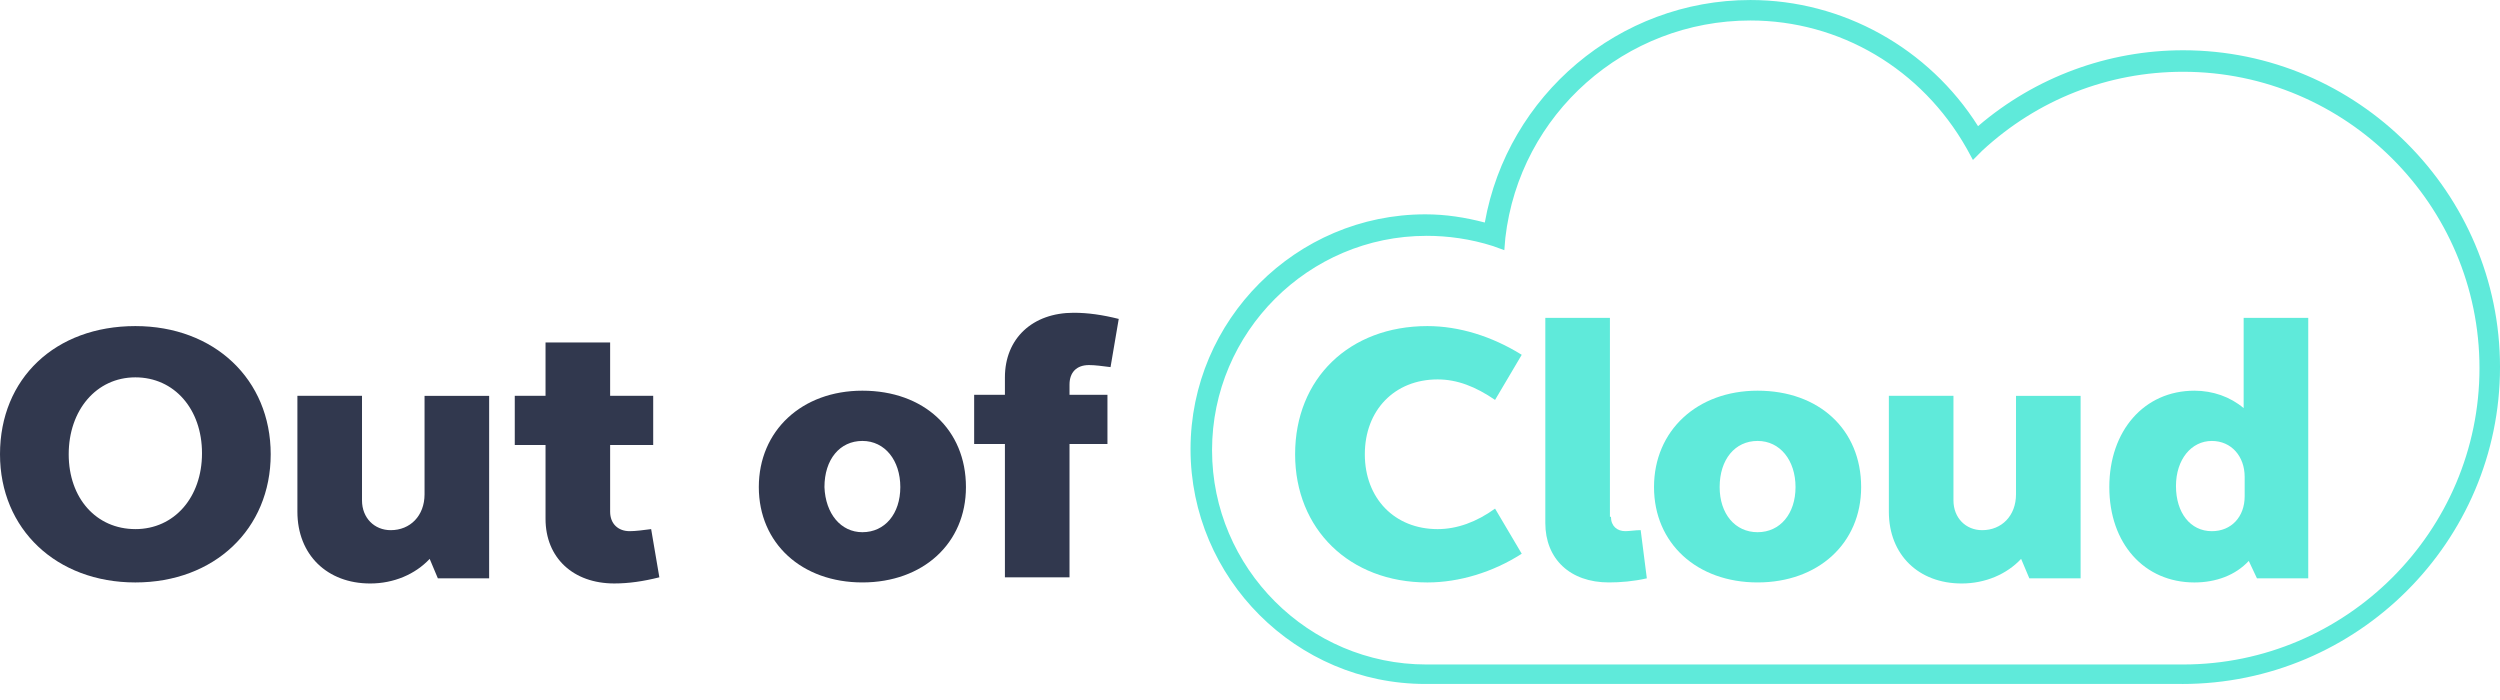 <svg fill="none" height="42" viewBox="0 0 150 42" width="150" xmlns="http://www.w3.org/2000/svg"><path d="m130.927 41.038h-45.406c-7.752 0-14.089-6.337-14.089-14.089 0-7.752 6.337-14.089 14.089-14.089 1.23 0 2.4.185 3.568.492 1.354-7.629 8.06-13.351 15.936-13.351 5.537 0 10.705 2.892 13.658 7.568 3.446-2.953 7.814-4.553 12.306-4.553 10.459 0 19.011 8.552 19.011 19.012 0 10.459-8.552 19.011-19.073 19.011zm-45.345-26.887c-7.075 0-12.859 5.784-12.859 12.859 0 7.075 5.784 12.859 12.859 12.859h45.407c9.782 0 17.78-7.998 17.78-17.781s-7.998-17.781-17.78-17.781c-4.492 0-8.737 1.661-12.06 4.737l-.553.554-.369-.677c-2.708-4.799-7.63-7.691-12.982-7.691-7.506 0-13.844 5.599-14.705 13.043l-.061.738-.677-.246c-1.353-.431-2.707-.615-3.999-.615z" fill="#5feada"/><path d="m8.121 19.565c4.737 0 8.121 3.199 8.121 7.691s-3.384 7.691-8.121 7.691-8.121-3.199-8.121-7.691c0-4.553 3.322-7.691 8.121-7.691zm0 12.182c2.338 0 3.999-1.907 3.999-4.553s-1.661-4.553-3.999-4.553c-2.338 0-3.999 1.969-3.999 4.614s1.661 4.491 3.999 4.491z" fill="#31384e"/><path d="m29.348 34.701h-3.076l-.492-1.169c-.861.923-2.153 1.477-3.568 1.477-2.584 0-4.368-1.723-4.368-4.307v-6.952h3.876v6.276c0 1.046.738 1.784 1.723 1.784 1.169 0 2.03-.861 2.03-2.153v-5.907h3.876z" fill="#31384e"/><path d="m36.608 23.749h2.584v2.953h-2.584v3.999c0 .738.492 1.169 1.169 1.169.369 0 .8-.061 1.292-.123l.492 2.892c-.984.246-1.846.369-2.707.369-2.461 0-4.122-1.538-4.122-3.876v-4.43h-1.846v-2.953h1.846v-3.199h3.876z" fill="#31384e"/><path d="m51.743 23.441c3.692 0 6.214 2.338 6.214 5.783 0 3.384-2.584 5.722-6.214 5.722-3.63 0-6.214-2.338-6.214-5.722 0-3.384 2.584-5.783 6.214-5.783zm0 8.491c1.354 0 2.276-1.107 2.276-2.707 0-1.6-.923-2.769-2.276-2.769-1.353 0-2.276 1.107-2.276 2.769.061 1.6.984 2.707 2.276 2.707z" fill="#31384e"/><path d="m60.295 26.641h-1.846v-2.953h1.846v-1.046c0-2.338 1.661-3.876 4.122-3.876.861 0 1.723.123 2.707.369l-.492 2.892c-.492-.061-.923-.123-1.292-.123-.738 0-1.169.431-1.169 1.169v.615h2.276v2.953h-2.276v7.998h-3.876z" fill="#31384e"/><g fill="#5feada"><path d="m85.644 19.565c1.907 0 3.876.615 5.66 1.723l-1.6 2.707c-1.169-.8-2.276-1.23-3.446-1.23-2.584 0-4.368 1.846-4.368 4.491s1.784 4.491 4.368 4.491c1.169 0 2.338-.431 3.446-1.23l1.6 2.707c-1.723 1.107-3.753 1.723-5.66 1.723-4.676 0-7.937-3.199-7.937-7.691 0-4.553 3.261-7.691 7.937-7.691z"/><path d="m96.657 31.009c0 .554.369.861.861.861.246 0 .615-.062.923-.062l.369 2.892c-.8.184-1.6.246-2.276.246-2.338 0-3.815-1.415-3.815-3.568v-12.305h3.876v11.936z"/><path d="m105.455 23.441c3.692 0 6.214 2.338 6.214 5.783 0 3.384-2.584 5.722-6.214 5.722s-6.214-2.338-6.214-5.722c0-3.384 2.584-5.783 6.214-5.783zm0 8.491c1.354 0 2.277-1.107 2.277-2.707 0-1.6-.923-2.769-2.277-2.769-1.353 0-2.276 1.107-2.276 2.769 0 1.6.923 2.707 2.276 2.707z"/><path d="m124.836 34.701h-3.076l-.493-1.169c-.861.923-2.153 1.477-3.568 1.477-2.584 0-4.368-1.723-4.368-4.307v-6.952h3.876v6.276c0 1.046.738 1.784 1.722 1.784 1.169 0 2.031-.861 2.031-2.153v-5.907h3.876z"/><path d="m138.495 34.701h-3.077l-.492-1.046c-.8.861-1.969 1.292-3.261 1.292-3.014 0-5.106-2.338-5.106-5.722 0-3.384 2.092-5.784 5.106-5.784 1.108 0 2.154.369 2.954 1.046v-5.414h3.876zm-5.784-2.83c1.169 0 1.969-.861 1.969-2.092v-1.169c0-1.23-.8-2.153-1.969-2.153-1.23 0-2.153 1.107-2.153 2.707 0 1.6.861 2.707 2.153 2.707z"/></g></svg>